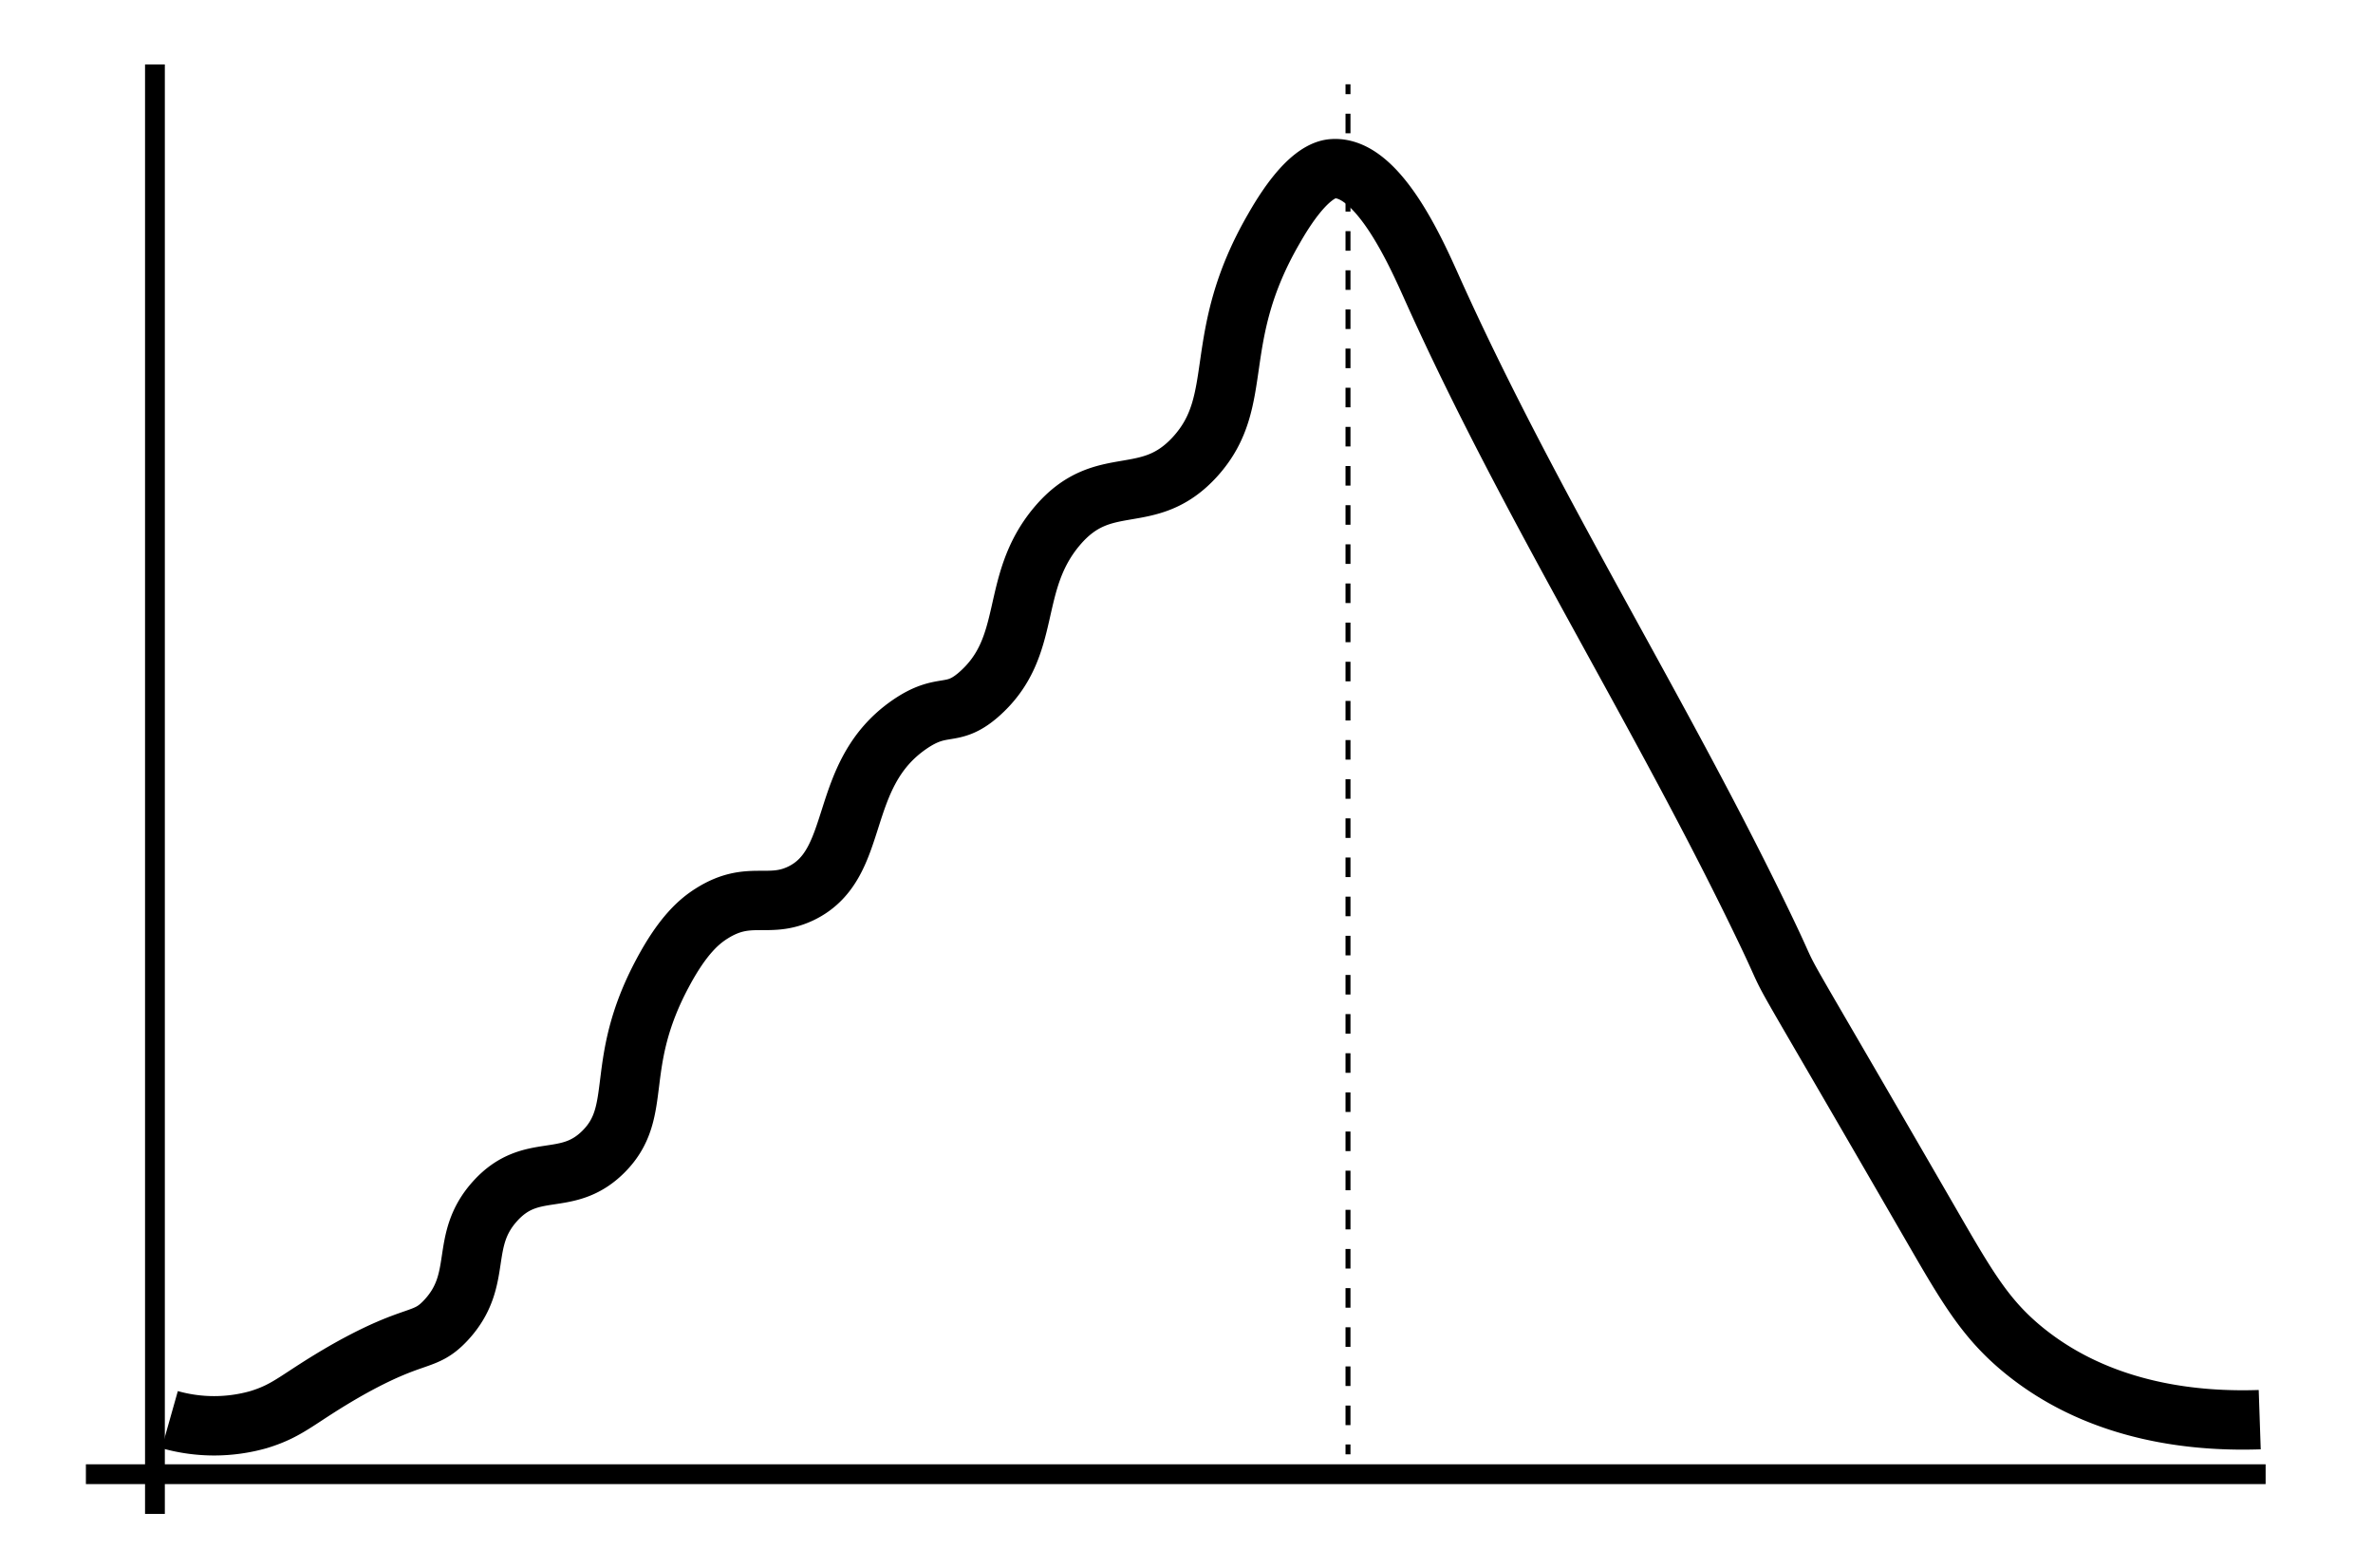 <svg xmlns="http://www.w3.org/2000/svg" viewBox="0 0 221 146">
  <g id="Layer_2" data-name="Layer 2">
    <path d="M14.43,6V141" style="fill: none;stroke: #000;stroke-miterlimit: 10;stroke-width: 1.843px"/>
    <path d="M8,137.3H211" style="fill: none;stroke: #000;stroke-miterlimit: 10;stroke-width: 1.843px"/>
    <g>
      <path d="M125.54,7.85v.92" style="fill: none;stroke: #000;stroke-miterlimit: 10;stroke-width: 0.461px"/>
      <path d="M125.54,10.59v123" style="fill: none;stroke: #000;stroke-miterlimit: 10;stroke-width: 0.461px;stroke-dasharray: 1.823,1.823"/>
      <path d="M125.54,134.53v.92" style="fill: none;stroke: #000;stroke-miterlimit: 10;stroke-width: 0.461px"/>
    </g>
    <path d="M15.81,132.22a15.18,15.18,0,0,0,8.26,0c2.93-.89,3.67-2,8.27-4.63,6.43-3.62,7.15-2.45,9.18-4.62,3.57-3.83,1.19-7.34,4.59-11.1s6.66-1.17,10.1-4.62c3.79-3.8.88-8,5.51-16.64,1.88-3.52,3.42-4.82,4.59-5.55,3.46-2.17,5.24-.4,8.27-1.85,5.72-2.74,3.28-11,10.1-15.72,3.16-2.18,3.9-.59,6.43-2.77,5.2-4.51,2.78-10.32,7.34-15.72,4.37-5.17,8.43-1.59,12.86-6.48,4.79-5.28,1.35-10.94,7.35-21.26,3-5.26,4.94-5.52,5.51-5.55,4.15-.24,7.7,7.79,9.18,11.09,9.25,20.61,21.48,39.73,31.22,60.11,3.22,6.74-1.42-1.73,15.61,27.74,3.14,5.43,4.86,8.3,8.27,11.09,7.34,6,16.42,6.67,22,6.48" style="fill: none;stroke: #000;stroke-miterlimit: 10;stroke-width: 5.529px"/>
  </g>
</svg>
